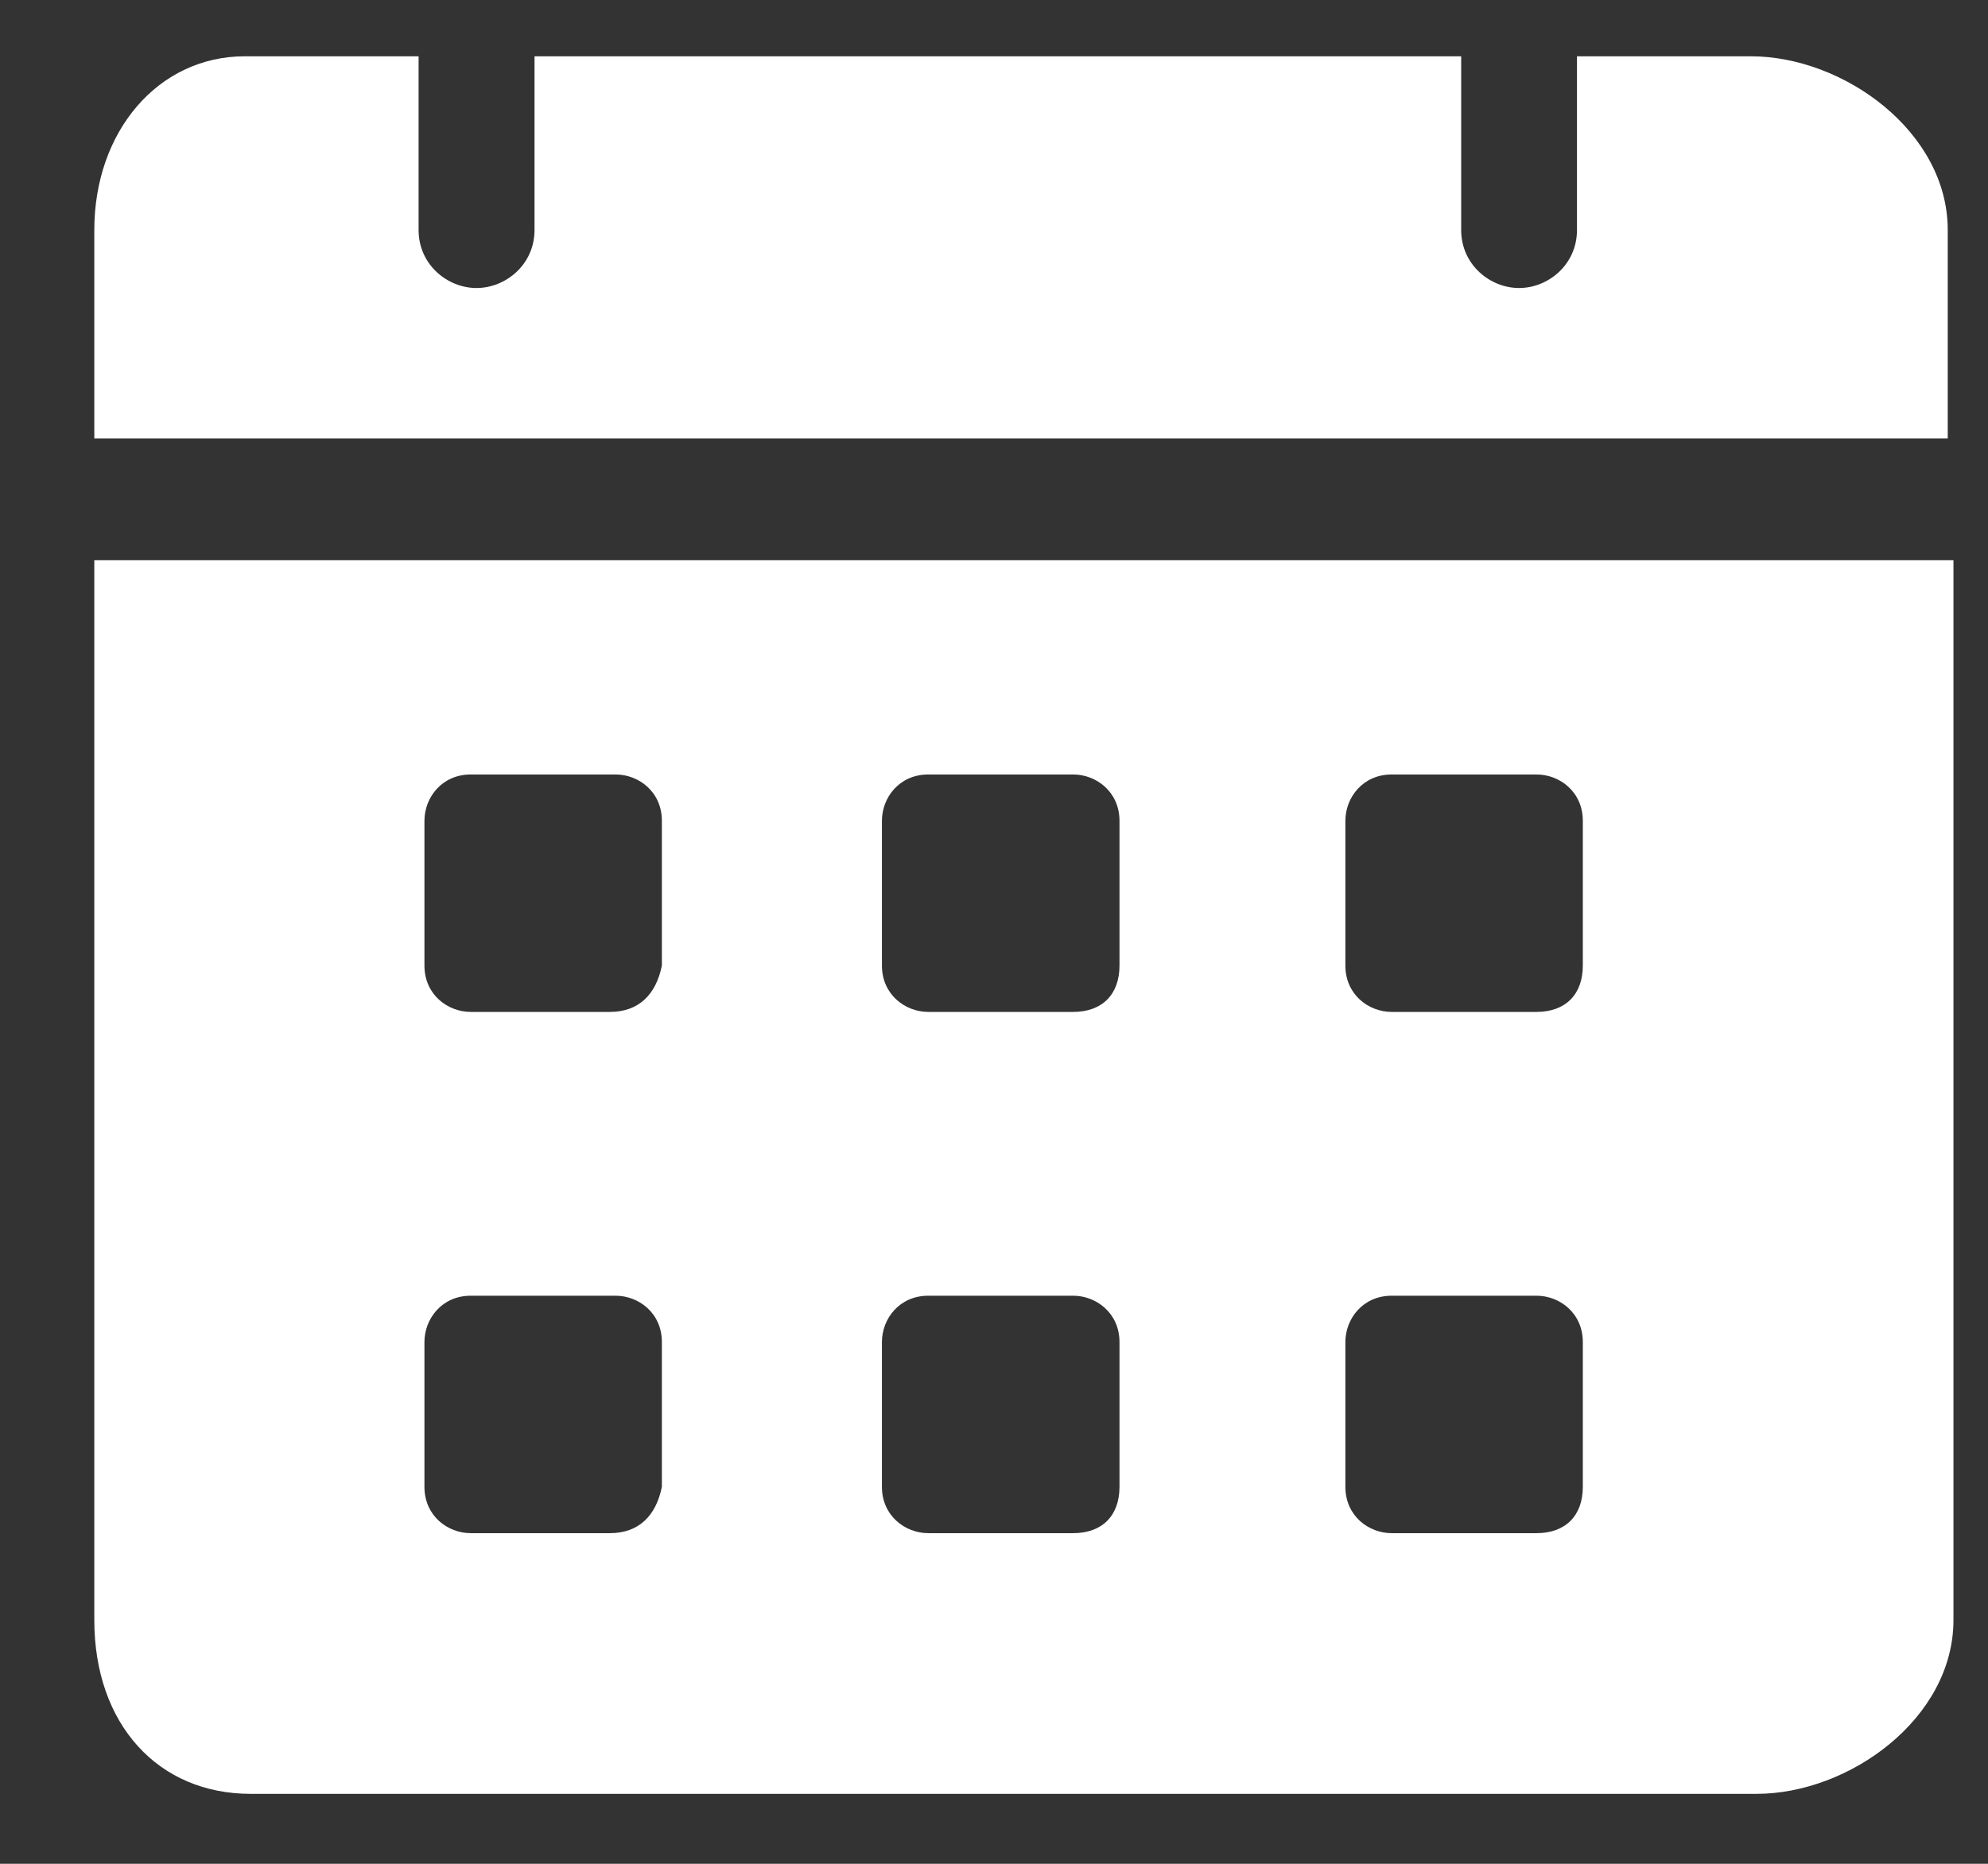 <svg width="16" height="15" viewBox="0 0 16 15" fill="none" xmlns="http://www.w3.org/2000/svg">
<rect x="0" y="0" width="16" height="15" fill="#333333" stroke="none"/>
<path d="M14.091 0.453H12.692V1.851C12.692 2.131 12.459 2.318 12.226 2.318C11.993 2.318 11.76 2.131 11.76 1.851V0.453H4.302V1.851C4.302 2.131 4.068 2.318 3.835 2.318C3.602 2.318 3.369 2.131 3.369 1.851V0.453H1.971C1.272 0.453 0.759 1.059 0.759 1.851V3.529H15.676V1.851C15.676 1.059 14.837 0.453 14.091 0.453ZM0.759 4.508V13.038C0.759 13.877 1.272 14.437 2.017 14.437H14.137C14.883 14.437 15.722 13.831 15.722 13.038V4.508H0.759ZM4.908 12.339H3.789C3.602 12.339 3.416 12.199 3.416 11.966V10.801C3.416 10.614 3.556 10.428 3.789 10.428H4.954C5.141 10.428 5.327 10.568 5.327 10.801V11.966C5.28 12.199 5.141 12.339 4.908 12.339ZM4.908 8.144H3.789C3.602 8.144 3.416 8.004 3.416 7.771V6.606C3.416 6.419 3.556 6.233 3.789 6.233H4.954C5.141 6.233 5.327 6.373 5.327 6.606V7.771C5.28 8.004 5.141 8.144 4.908 8.144ZM8.637 12.339H7.471C7.285 12.339 7.098 12.199 7.098 11.966V10.801C7.098 10.614 7.238 10.428 7.471 10.428H8.637C8.823 10.428 9.01 10.568 9.01 10.801V11.966C9.01 12.199 8.87 12.339 8.637 12.339ZM8.637 8.144H7.471C7.285 8.144 7.098 8.004 7.098 7.771V6.606C7.098 6.419 7.238 6.233 7.471 6.233H8.637C8.823 6.233 9.01 6.373 9.01 6.606V7.771C9.01 8.004 8.87 8.144 8.637 8.144ZM12.366 12.339H11.201C11.014 12.339 10.828 12.199 10.828 11.966V10.801C10.828 10.614 10.968 10.428 11.201 10.428H12.366C12.553 10.428 12.739 10.568 12.739 10.801V11.966C12.739 12.199 12.599 12.339 12.366 12.339ZM12.366 8.144H11.201C11.014 8.144 10.828 8.004 10.828 7.771V6.606C10.828 6.419 10.968 6.233 11.201 6.233H12.366C12.553 6.233 12.739 6.373 12.739 6.606V7.771C12.739 8.004 12.599 8.144 12.366 8.144Z" fill="white"/>
</svg>
